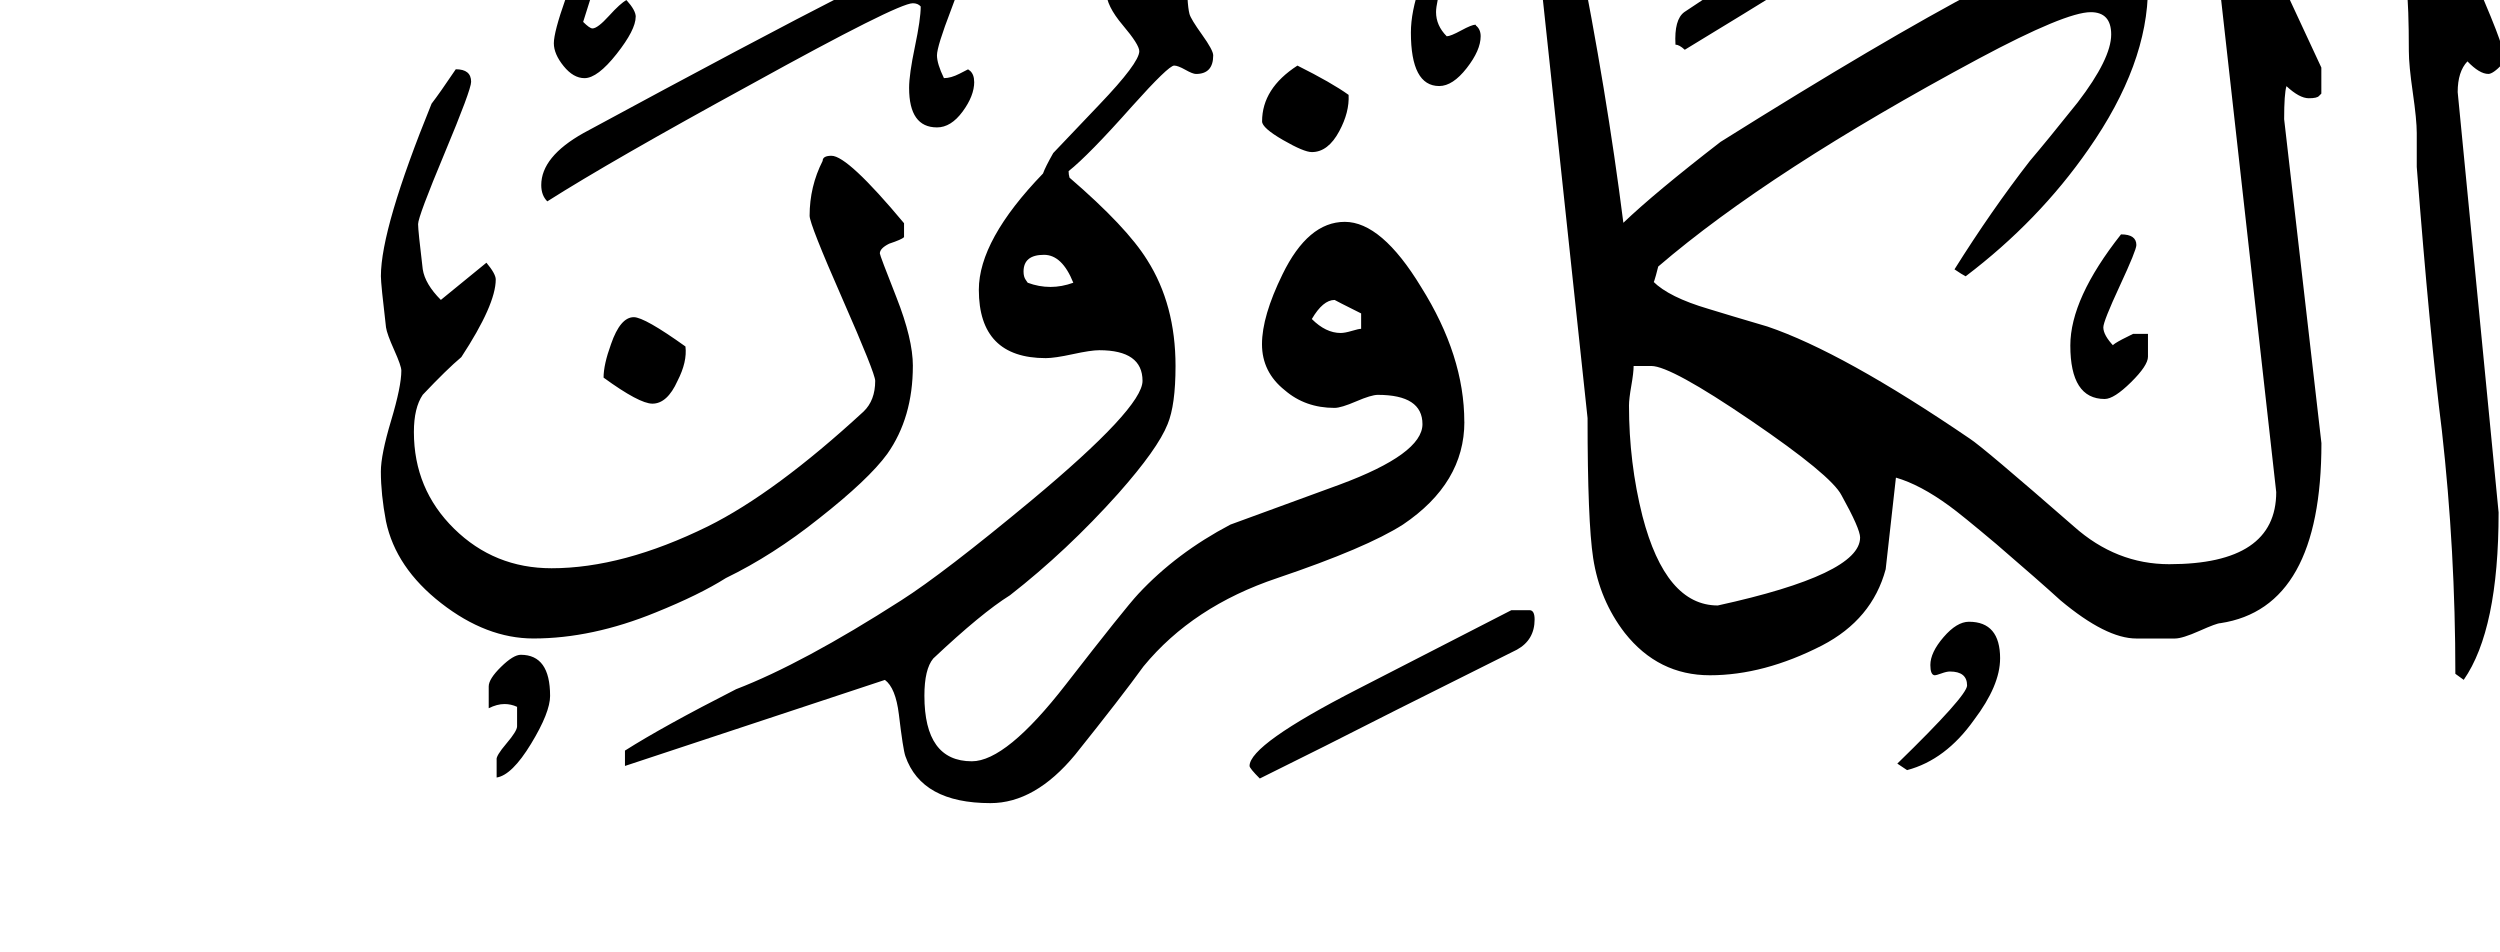 <!-- Generated by IcoMoon.io -->
<svg version="1.1" xmlns="http://www.w3.org/2000/svg" width="84" height="32" viewBox="0 0 84 32">
<title>surah109</title>
<path d="M84.078 2.156q-0.313 0.328-0.469 0.328-0.297 0-0.703-0.422-0.328 0.344-0.328 1.031l1.375 14.125q0 3.938-1.172 5.625l-0.281-0.203q0-4.141-0.453-8.172-0.406-3.219-0.844-8.859v-1.141q0-0.438-0.133-1.359t-0.133-1.391q0-1.5-0.078-2.188 0-0.125-0.109-0.375t-0.109-0.422q0-0.609 0.563-1.797h0.641q0.484 0.516 0.656 0.891 1.578 3.516 1.578 3.859v0.469zM72.172 11.984q0 0.297-0.57 0.859t-0.883 0.563q-1.156 0-1.156-1.797 0-1.578 1.703-3.734 0.516 0 0.516 0.359 0 0.172-0.555 1.367t-0.555 1.398q0 0.266 0.359 0.641-0.234 0 0.641-0.422h0.5v0.766zM62.734-2.125q-1.906 1.234-6.125 3.797-0.188-0.172-0.313-0.172-0.047-0.844 0.297-1.094 4.75-3.172 5.156-3.172h0.984v0.641zM78 14.891q0 5.531-3.391 6.047-0.125 0-0.703 0.258t-0.828 0.258h-1.297q-1.016 0-2.547-1.281-0.703-0.641-2.156-1.891-1.188-1-1.578-1.281-0.984-0.719-1.797-0.953-0.172 1.516-0.344 3.078-0.453 1.688-2.141 2.563-1.953 1-3.766 1-1.734 0-2.859-1.422-0.844-1.094-1.063-2.516-0.188-1.234-0.188-4.703l-1.5-14.047q0-0.344 0.734-2.219 0.172 0.141 0.438 0.438 0.969 4.828 1.531 9.266 1.063-1.016 3.266-2.719 10.938-6.859 13.047-6.859 1.313 0 1.313 1.672 0 2.578-2 5.438-1.672 2.406-4.125 4.266-0.125-0.063-0.375-0.234 1.234-1.969 2.531-3.641 0.547-0.641 1.609-1.969 1.125-1.469 1.125-2.281 0-0.75-0.688-0.75-0.844 0-3.766 1.563-7.016 3.766-10.766 6.984-0.172 0.688-0.172 0.5 0.531 0.531 1.859 0.922 0.656 0.203 1.984 0.594 2.531 0.859 6.797 3.766 0.438 0.281 3.5 2.953 1.422 1.266 3.203 1.266 3.594 0 3.594-2.422l-1.953-17.453q0-0.359 0.25-0.953 0.313-0.844 0.813-1.031l2.406 5.172v0.875l-0.078 0.078q-0.063 0.078-0.344 0.078-0.313 0-0.75-0.406-0.078 0.25-0.078 1.109zM49.75 1.219q0 0.469-0.469 1.070t-0.922 0.602q-0.953 0-0.953-1.797 0-0.703 0.313-1.594 0.375-1.063 0.891-1.297 0.094 0.406-0.125 1.094-0.234 0.813-0.234 1.109 0 0.453 0.359 0.813 0.125 0 0.484-0.195t0.484-0.195l0.016 0.031q0.156 0.125 0.156 0.359zM67.203 22.125q0 0.906-0.875 2.063-0.953 1.344-2.25 1.688-0.078-0.047-0.328-0.219 2.344-2.281 2.344-2.625 0-0.469-0.578-0.469-0.109 0-0.281 0.063t-0.234 0.063q-0.141-0.016-0.141-0.344 0-0.422 0.445-0.938t0.852-0.516q1.047 0 1.047 1.234zM45.313 3.188q0.031 0.578-0.313 1.219-0.375 0.703-0.922 0.703-0.266 0-0.969-0.406t-0.703-0.625q0-1.109 1.188-1.875 1.156 0.578 1.719 0.984zM51.563 20.813q0 0.688-0.594 1.016l-4.031 2.016q-2.516 1.281-4.609 2.313-0.344-0.344-0.344-0.422 0-0.719 3.625-2.578l5.172-2.656h0.609q0.172 0 0.172 0.313zM32.734 2.75q0 0.469-0.391 1t-0.859 0.531q-0.938 0-0.938-1.328 0-0.453 0.195-1.383t0.195-1.352q-0.094-0.109-0.266-0.109-0.5 0-5.422 2.719-4.719 2.578-6.859 3.938-0.203-0.203-0.203-0.547 0-0.953 1.422-1.75 11.578-6.266 12.281-6.266 0.547 0 0.547 0.609 0 0.266-0.477 1.508t-0.477 1.539q0 0.281 0.234 0.766 0.234 0 0.523-0.148l0.289-0.148q0.031 0.031 0.063 0.047 0.141 0.125 0.141 0.375zM49.203 14.172q0 2.063-2.063 3.453-1.219 0.781-4.219 1.797-2.844 0.953-4.5 2.969-0.734 1.016-2.297 2.969-1.344 1.625-2.844 1.625-2.313 0-2.859-1.578-0.078-0.219-0.219-1.406-0.109-0.891-0.469-1.156l-8.734 2.891v-0.516q1.281-0.813 3.734-2.063 2.234-0.859 5.547-2.984 1.422-0.906 4.375-3.359 3.734-3.109 3.734-4.016 0-1.031-1.453-1.031-0.281 0-0.891 0.133t-0.906 0.133q-2.25 0-2.25-2.297 0-1.672 2.156-3.906 0.078-0.219 0.344-0.688 0.734-0.766 1.547-1.625 1.344-1.406 1.344-1.797 0-0.219-0.555-0.875t-0.555-1.125q0-0.609 0.625-1.414t1.219-0.805q0.438 0 0.703 0.203 0.234 0.375 0.172 1.328-0.016 1.078 0.078 1.438 0.047 0.172 0.422 0.695t0.375 0.695q0 0.625-0.578 0.625-0.109 0-0.359-0.141t-0.375-0.141q-0.188 0-1.406 1.359-1.469 1.656-2.141 2.188 0 0.109 0.031 0.219 1.922 1.656 2.609 2.766 0.953 1.5 0.953 3.563 0 1.313-0.266 1.953-0.328 0.828-1.656 2.328-1.719 1.922-3.641 3.422-0.953 0.594-2.578 2.125-0.297 0.359-0.297 1.25 0 2.203 1.594 2.203 1.156 0 3.156-2.578t2.438-3.047q1.281-1.375 3.094-2.328l3.672-1.344q2.781-1.031 2.781-2.031 0-0.984-1.5-0.984-0.219 0-0.727 0.219t-0.727 0.219q-0.984 0-1.672-0.594-0.766-0.609-0.766-1.547t0.688-2.344q0.859-1.766 2.094-1.766t2.563 2.188q1.453 2.313 1.453 4.531zM21.359 0.563q0 0.438-0.641 1.25t-1.078 0.813q-0.375 0-0.703-0.406t-0.328-0.766q0-0.375 0.391-1.484t0.609-1.359q0.516 0 0.516 0.281 0 0.188-0.531 1.844 0.219 0.219 0.313 0.219 0.172 0 0.555-0.422t0.586-0.531q0.313 0.344 0.313 0.563zM30.672 12.297q0 1.734-0.859 2.953-0.625 0.859-2.297 2.172-1.547 1.234-3.125 2-0.891 0.563-2.359 1.156-2.141 0.875-4.109 0.875-1.578 0-3.102-1.188t-1.852-2.75q-0.172-0.906-0.172-1.672 0-0.563 0.344-1.711t0.344-1.68q0-0.156-0.242-0.695t-0.273-0.758q-0.172-1.453-0.172-1.719 0-1.609 1.703-5.797 0.266-0.344 0.813-1.156 0.516 0 0.516 0.422 0 0.266-0.891 2.398t-0.891 2.383q0 0.219 0.156 1.516 0.078 0.5 0.609 1.031 0.547-0.453 1.531-1.25 0.313 0.375 0.313 0.563 0 0.844-1.156 2.609-0.484 0.406-1.297 1.266-0.297 0.438-0.297 1.25 0 1.922 1.352 3.25t3.273 1.328q2.391 0 5.25-1.406 2.266-1.125 5.234-3.859 0.391-0.375 0.391-1.031 0-0.25-1.102-2.758t-1.102-2.789q0-0.984 0.438-1.844 0-0.172 0.297-0.172 0.547 0 2.438 2.266v0.469q-0.078 0.078-0.5 0.219-0.313 0.156-0.313 0.328 0 0.063 0.555 1.469t0.555 2.313zM23.031 11.641q0.063 0.516-0.266 1.156-0.344 0.766-0.844 0.766-0.438 0-1.641-0.875 0-0.438 0.25-1.125 0.313-0.906 0.766-0.906 0.359 0 1.734 0.984zM18.484 23.375q0 0.563-0.641 1.617t-1.156 1.133v-0.594q-0.031-0.125 0.328-0.547t0.359-0.578v-0.656q-0.203-0.094-0.422-0.094-0.25 0-0.531 0.141v-0.734q0-0.25 0.414-0.656t0.664-0.406q0.984 0 0.984 1.375zM62.5 18.063q0-0.297-0.625-1.422-0.344-0.672-3.039-2.508t-3.352-1.836h-0.594q0 0.219-0.078 0.664t-0.078 0.664q0 1.922 0.453 3.719 0.781 3 2.531 3 4.781-1.047 4.781-2.281zM38.938-0.813h-0.516q0 0.188 0.313 0.531 0.203-0.188 0.203-0.531zM45.734 11.047v-0.516q-0.844-0.422-0.891-0.453-0.391 0-0.766 0.641 0.469 0.469 0.969 0.469 0.141 0 0.375-0.070t0.313-0.070zM36.063 9.5q-0.375-0.938-0.984-0.938-0.688 0-0.688 0.563 0 0.172 0.070 0.273l0.070 0.102q0.375 0.141 0.766 0.141 0.375 0 0.766-0.141z"></path>
</svg>

